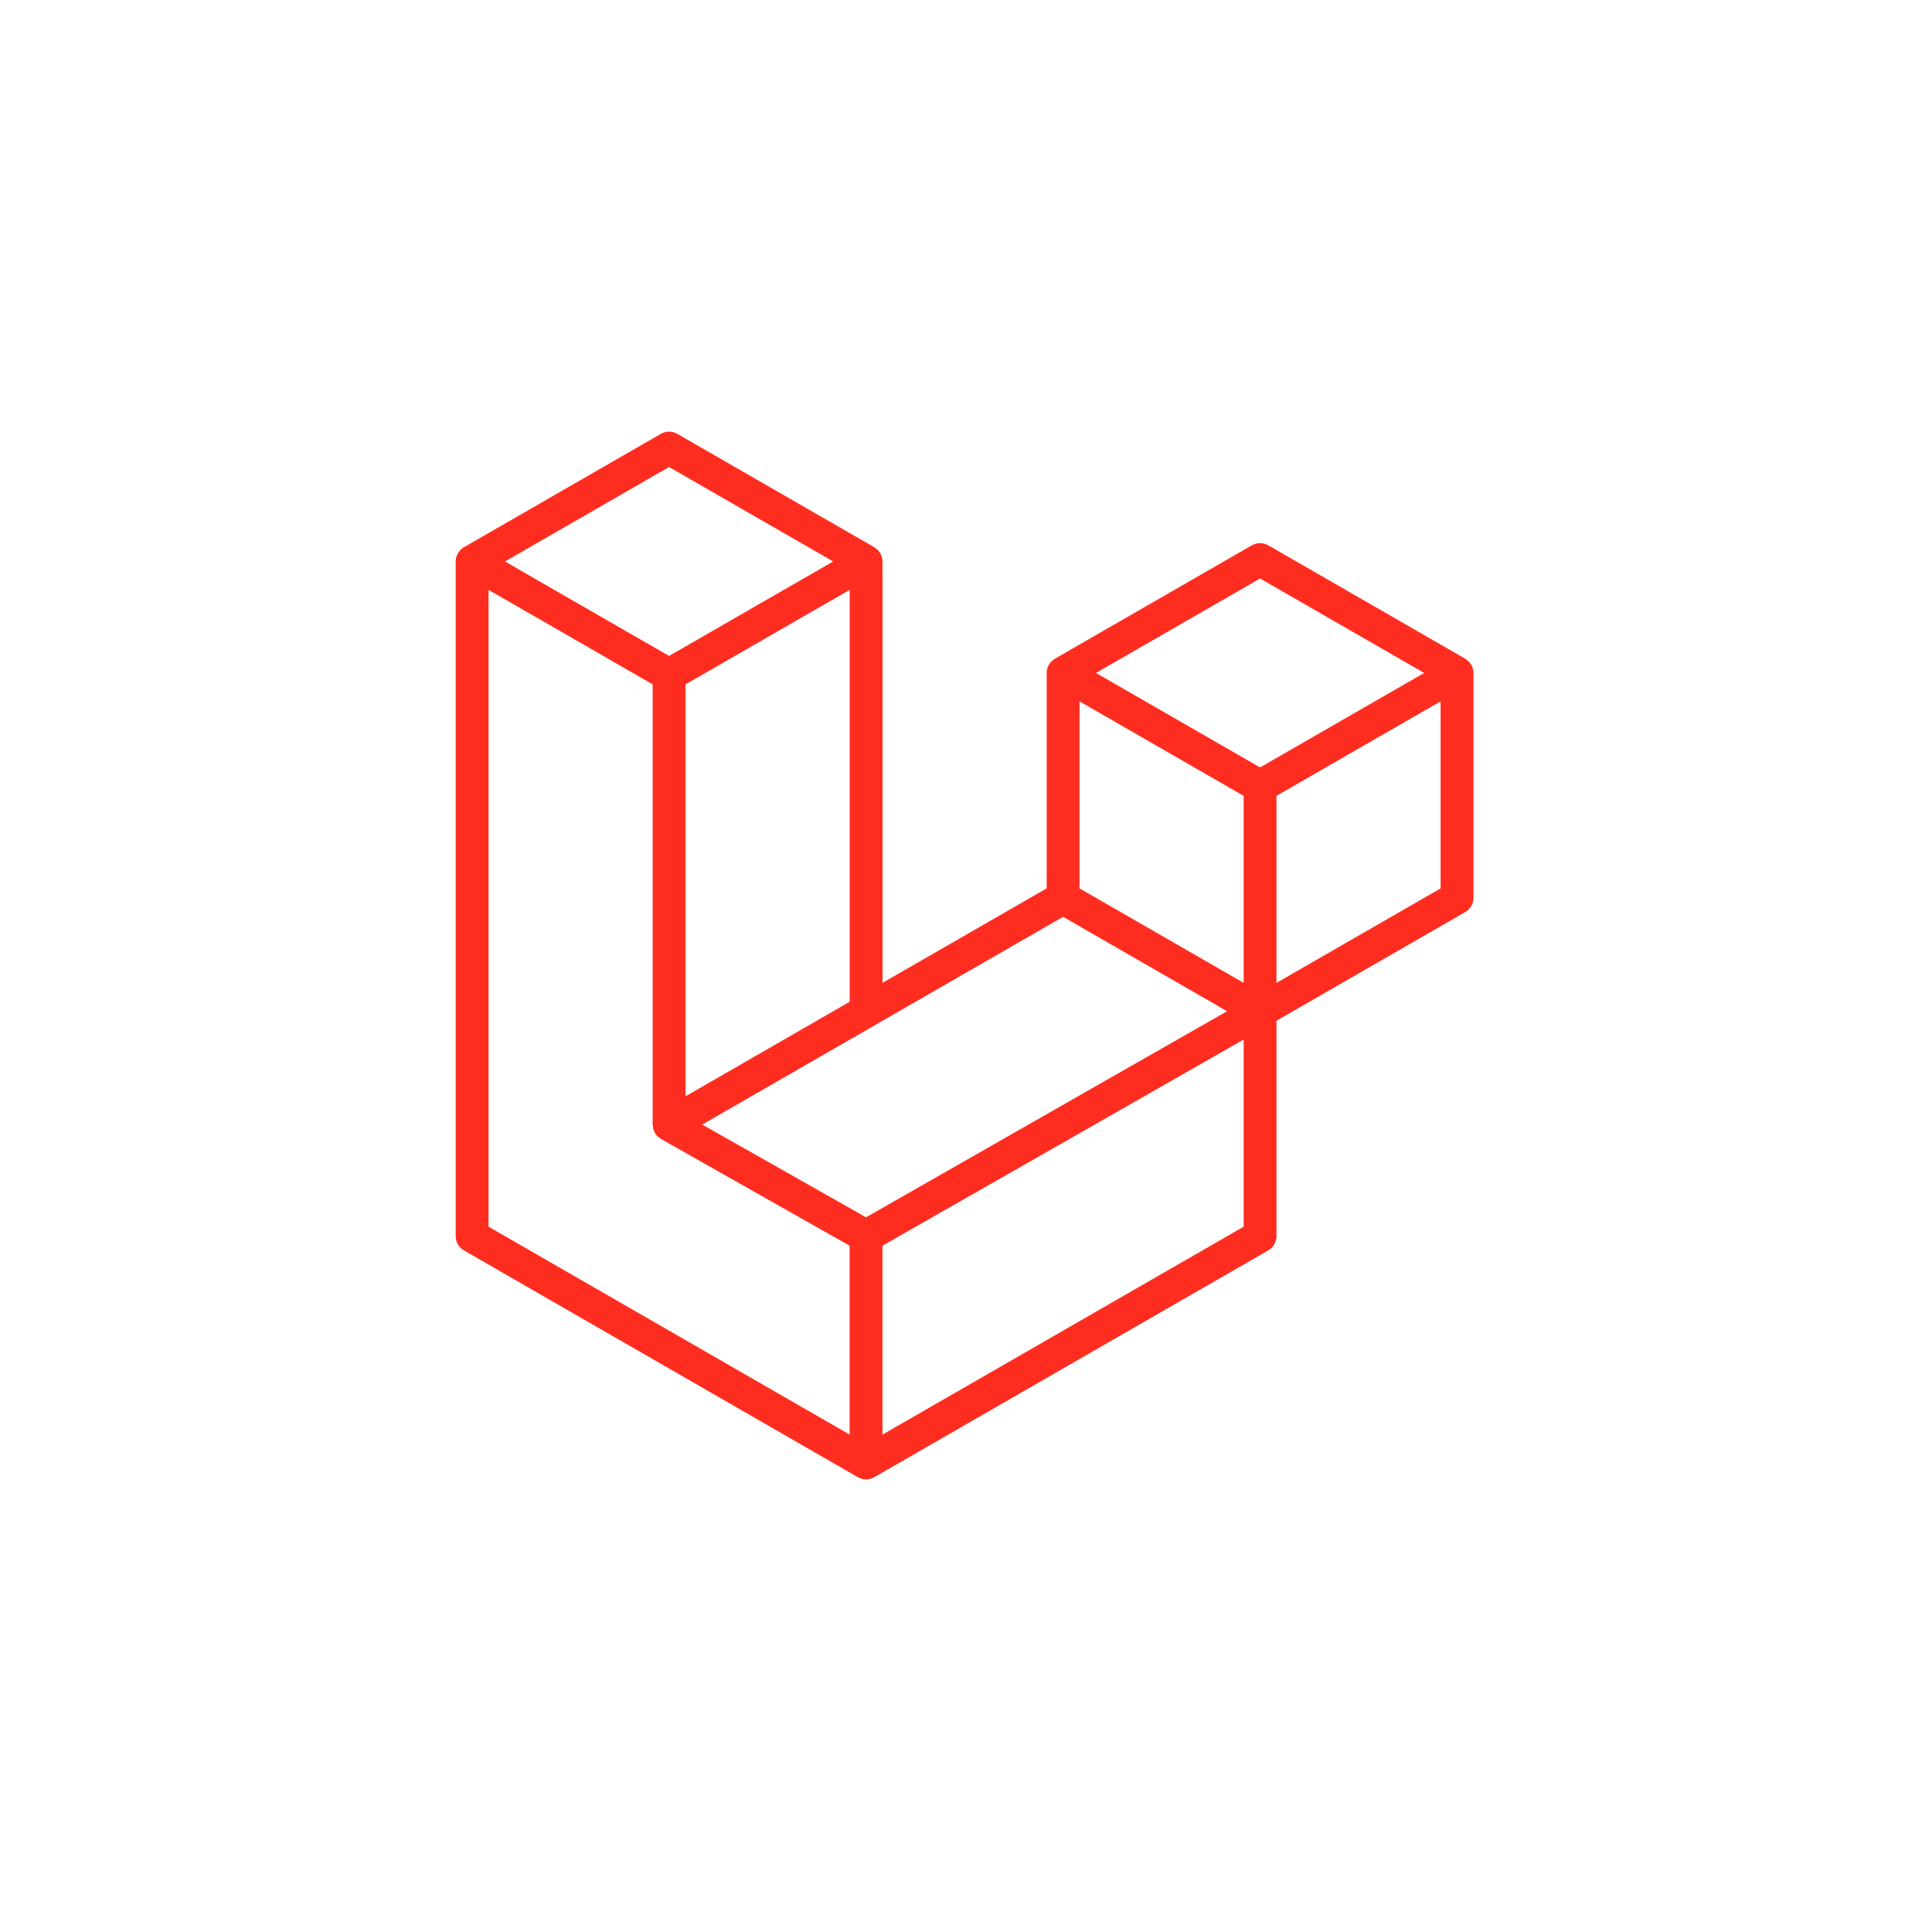 <svg width="56" height="56" viewBox="0 0 56 56" fill="none" xmlns="http://www.w3.org/2000/svg">
<path d="M42.692 19.382C42.703 19.422 42.709 19.464 42.709 19.506V26.025C42.709 26.108 42.687 26.191 42.645 26.263C42.603 26.335 42.543 26.395 42.47 26.437L36.999 29.587V35.831C36.999 36.001 36.909 36.158 36.761 36.243L25.34 42.818C25.314 42.833 25.286 42.842 25.257 42.852C25.247 42.856 25.236 42.862 25.225 42.865C25.145 42.886 25.061 42.886 24.982 42.865C24.968 42.862 24.957 42.855 24.944 42.85C24.918 42.84 24.891 42.832 24.866 42.818L13.447 36.243C13.375 36.202 13.314 36.142 13.272 36.069C13.23 35.997 13.208 35.915 13.208 35.831V16.275C13.208 16.232 13.214 16.19 13.225 16.15C13.229 16.136 13.237 16.124 13.242 16.11C13.251 16.085 13.259 16.059 13.272 16.036C13.281 16.021 13.294 16.008 13.305 15.994C13.318 15.975 13.331 15.956 13.347 15.939C13.36 15.925 13.378 15.915 13.394 15.903C13.411 15.889 13.426 15.874 13.446 15.862H13.447L19.156 12.575C19.228 12.533 19.31 12.511 19.394 12.511C19.477 12.511 19.559 12.533 19.631 12.575L25.341 15.862H25.342C25.361 15.874 25.377 15.889 25.394 15.903C25.41 15.915 25.427 15.925 25.441 15.938C25.457 15.956 25.469 15.975 25.484 15.994C25.494 16.008 25.507 16.021 25.516 16.036C25.529 16.06 25.537 16.085 25.547 16.11C25.551 16.124 25.56 16.136 25.563 16.15C25.574 16.191 25.58 16.233 25.58 16.275V28.489L30.338 25.75V19.506C30.338 19.464 30.343 19.422 30.354 19.382C30.358 19.368 30.366 19.355 30.371 19.341C30.38 19.317 30.389 19.291 30.402 19.268C30.411 19.252 30.424 19.24 30.434 19.226C30.448 19.207 30.46 19.187 30.477 19.17C30.49 19.157 30.508 19.147 30.523 19.135C30.541 19.12 30.556 19.105 30.575 19.094H30.576L36.286 15.806C36.358 15.765 36.44 15.743 36.524 15.743C36.607 15.743 36.689 15.765 36.761 15.806L42.471 19.094C42.491 19.106 42.507 19.12 42.524 19.134C42.539 19.146 42.556 19.157 42.57 19.17C42.587 19.187 42.599 19.207 42.613 19.226C42.623 19.24 42.637 19.252 42.645 19.268C42.659 19.291 42.666 19.317 42.676 19.341C42.681 19.355 42.689 19.368 42.692 19.382V19.382ZM41.757 25.75V20.329L39.759 21.479L36.999 23.068V28.489L41.758 25.75H41.757ZM36.048 35.556V30.131L33.333 31.682L25.579 36.107V41.583L36.048 35.556ZM14.16 17.098V35.556L24.627 41.582V36.108L19.159 33.013L19.157 33.012L19.155 33.011C19.137 33 19.121 32.984 19.104 32.971C19.089 32.959 19.072 32.95 19.059 32.937L19.058 32.935C19.042 32.92 19.031 32.902 19.018 32.885C19.006 32.869 18.992 32.855 18.983 32.839L18.982 32.837C18.971 32.819 18.965 32.798 18.957 32.778C18.949 32.76 18.939 32.743 18.934 32.724V32.724C18.929 32.701 18.927 32.677 18.925 32.654C18.923 32.636 18.918 32.618 18.918 32.601V19.837L16.158 18.247L14.16 17.098V17.098ZM19.394 13.536L14.637 16.275L19.393 19.013L24.15 16.274L19.393 13.536H19.394ZM21.868 30.626L24.628 29.037V17.098L22.63 18.248L19.87 19.837V31.777L21.868 30.626ZM36.524 16.768L31.767 19.506L36.524 22.244L41.28 19.506L36.524 16.768ZM36.048 23.068L33.287 21.479L31.289 20.329V25.75L34.049 27.338L36.048 28.489V23.068ZM25.103 35.284L32.08 31.301L35.567 29.311L30.814 26.574L25.342 29.725L20.354 32.596L25.103 35.284Z" fill="#FF2D20"/>
</svg>
